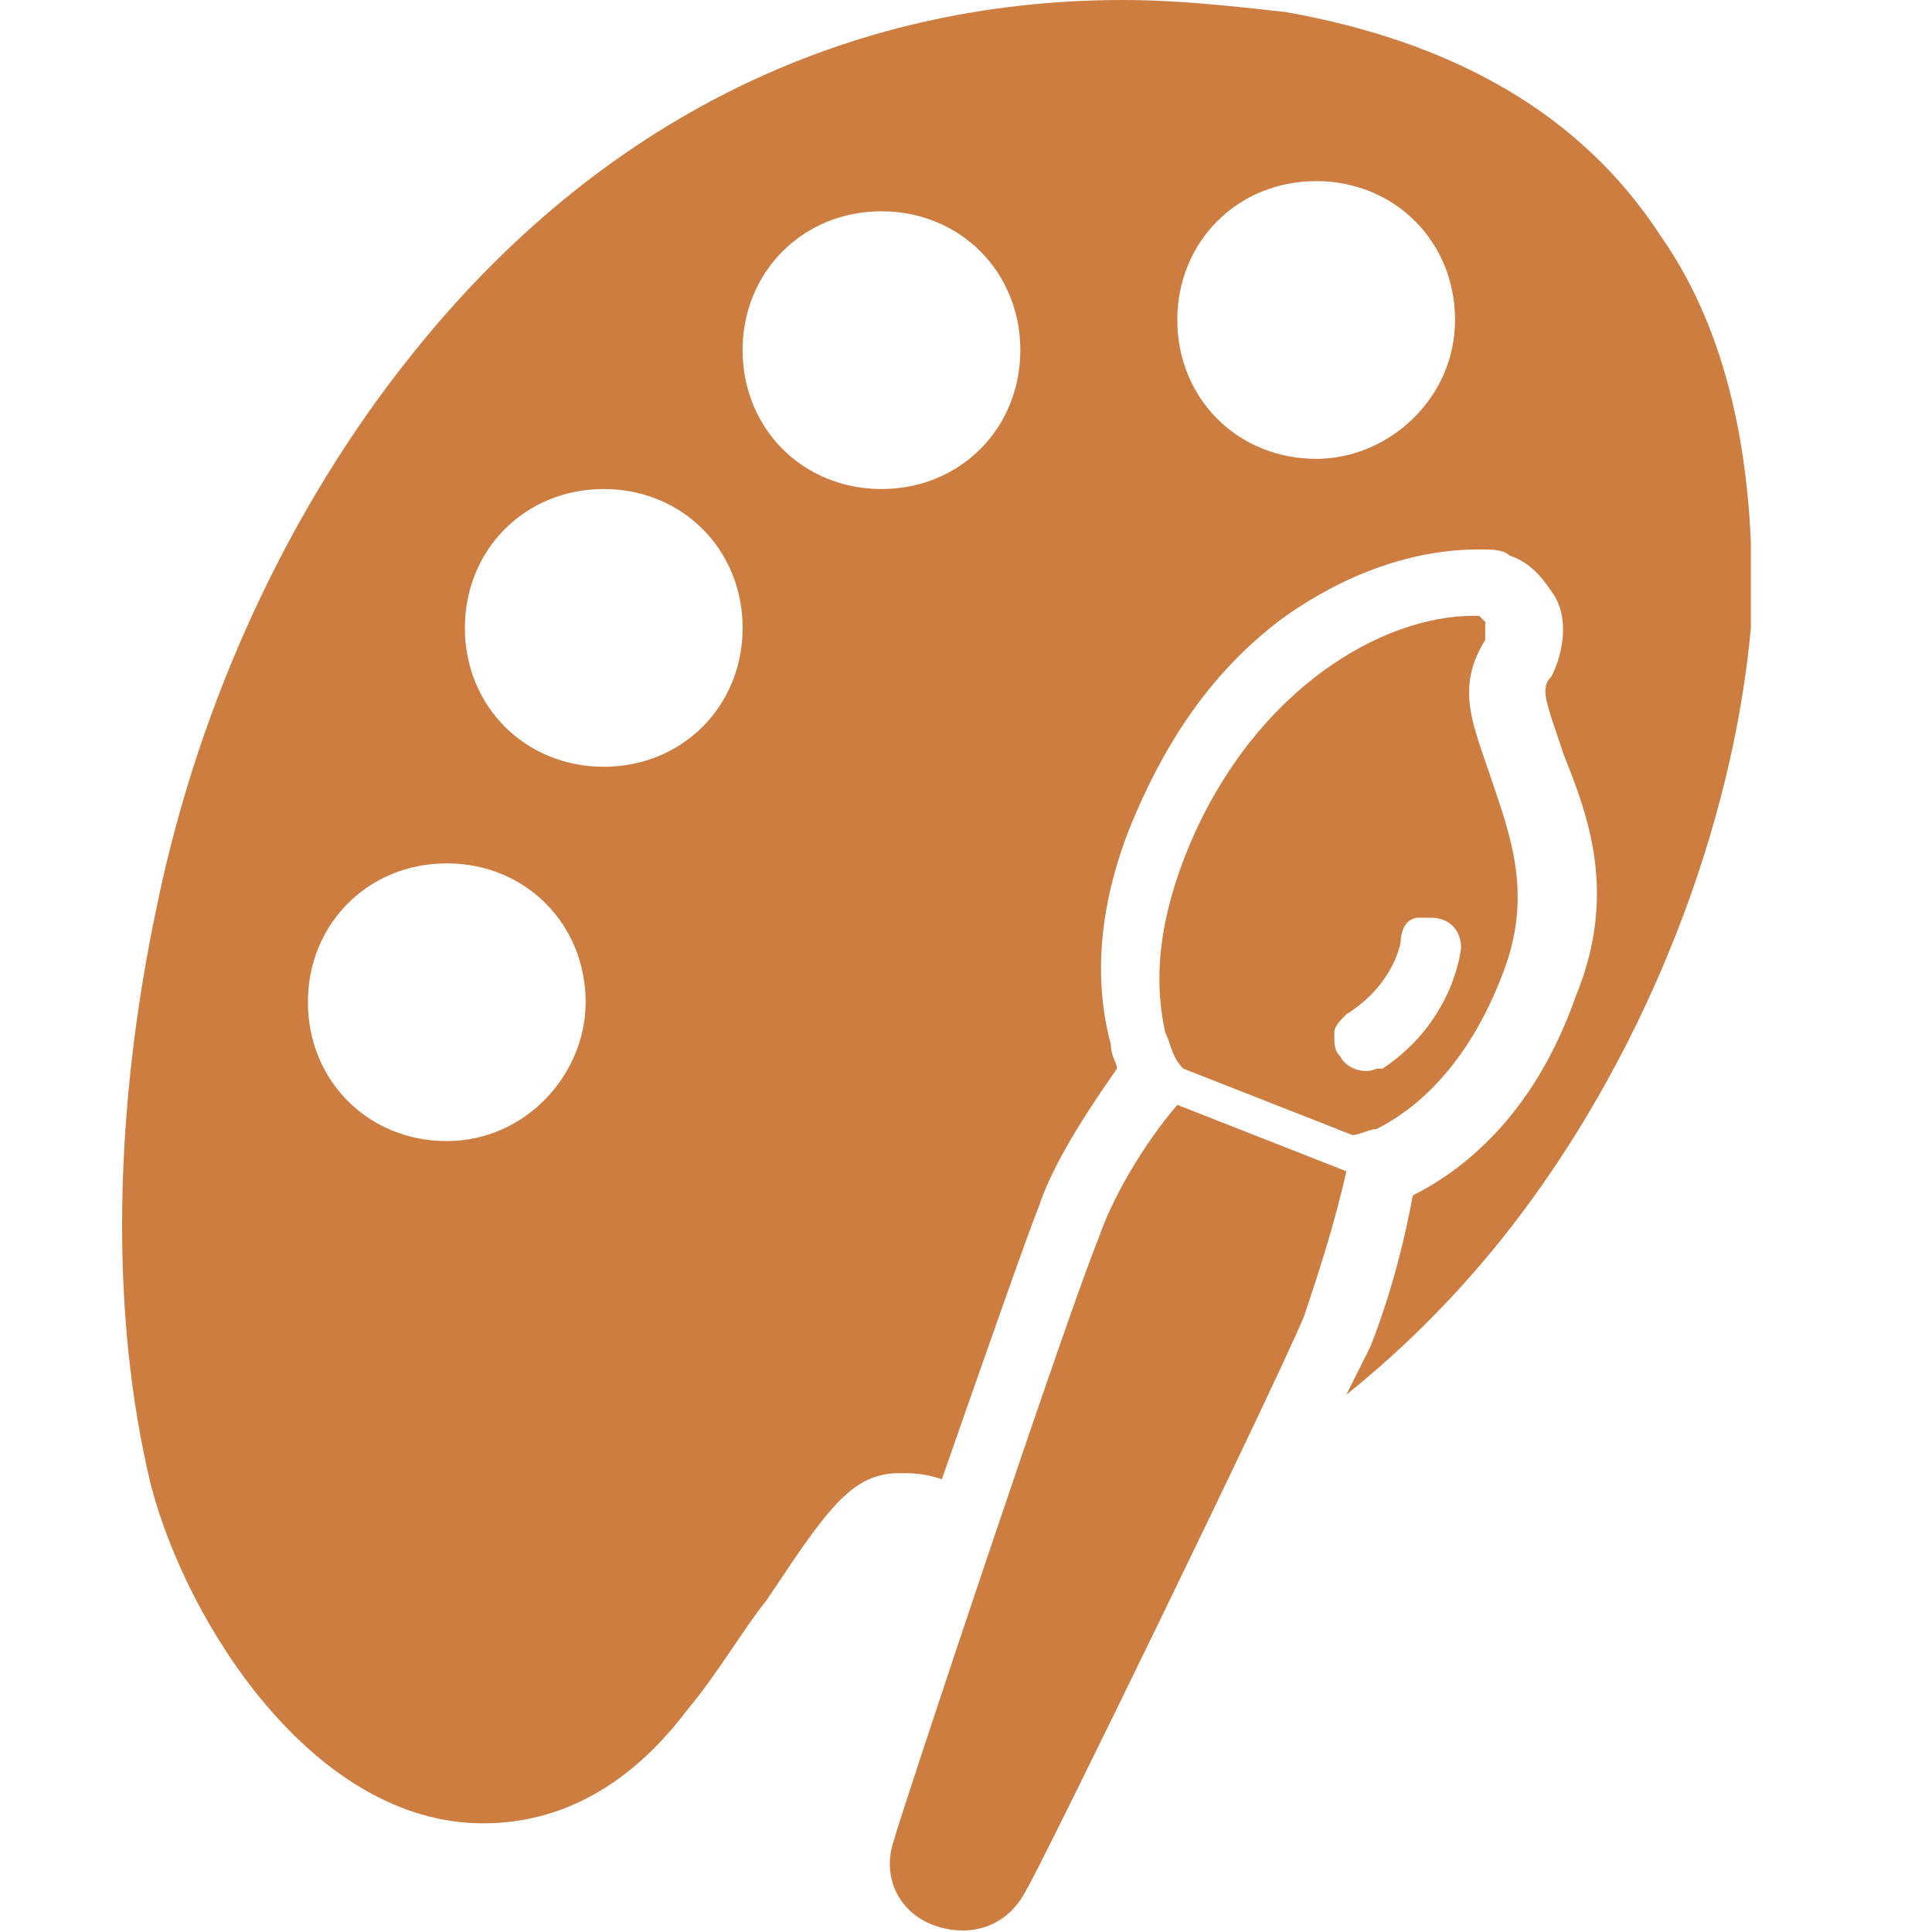 <?xml version="1.0" encoding="utf-8"?>
<!-- Generator: Adobe Illustrator 19.1.0, SVG Export Plug-In . SVG Version: 6.00 Build 0)  -->
<svg version="1.1" id="Layer_1" xmlns="http://www.w3.org/2000/svg" xmlns:xlink="http://www.w3.org/1999/xlink" x="0px" y="0px"
	 viewBox="-289 381 32 32" style="enable-background:new -289 381 32 32;" xml:space="preserve">
<style type="text/css">
	.st0{clip-path:url(#SVGID_2_);fill:#CE7D41;}
</style>
<g>
	<g>
		<defs>
			<rect id="SVGID_1_" x="-287" y="381" width="27" height="32"/>
		</defs>
		<clipPath id="SVGID_2_">
			<use xlink:href="#SVGID_1_"  style="overflow:visible;"/>
		</clipPath>
		<path class="st0" d="M-261.5,384.9c-1.3-2-3.4-3.2-6.2-3.7c-0.9-0.1-1.8-0.2-2.7-0.2c-4.6,0-8.7,2-11.8,5.9
			c-2,2.5-3.5,5.7-4.2,9.1c-0.7,3.3-0.8,6.7-0.1,9.6l0,0c0.6,2.3,2.7,5.6,5.5,5.6c0.9,0,2.2-0.3,3.4-1.9c0.5-0.6,0.9-1.3,1.3-1.8
			c1-1.5,1.4-2.1,2.2-2.1c0.2,0,0.4,0,0.7,0.1c0.7-2,1.4-4,1.6-4.5c0.2-0.6,0.6-1.3,1.3-2.3c0-0.1-0.1-0.2-0.1-0.4
			c-0.3-1.1-0.2-2.4,0.4-3.8c0.6-1.4,1.4-2.5,2.5-3.3c1-0.7,2.1-1.1,3.2-1.1h0c0.2,0,0.4,0,0.5,0.1c0.3,0.1,0.5,0.3,0.7,0.6
			c0.3,0.4,0.2,1,0,1.4c-0.2,0.2-0.1,0.4,0.2,1.3c0.4,1,0.9,2.3,0.2,4c-0.7,2-1.9,2.9-2.7,3.3c-0.2,1.1-0.5,2-0.7,2.5
			c-0.1,0.2-0.2,0.4-0.4,0.8c1-0.8,2-1.8,2.9-3c2.1-2.8,3.5-6.4,3.8-9.7C-259.9,388.9-260.3,386.6-261.5,384.9L-261.5,384.9z
			 M-281.6,399.9c-1.3,0-2.3-1-2.3-2.3c0-1.3,1-2.3,2.3-2.3s2.3,1,2.3,2.3C-279.3,398.8-280.3,399.9-281.6,399.9L-281.6,399.9z
			 M-279,393.7c-1.3,0-2.3-1-2.3-2.3c0-1.3,1-2.3,2.3-2.3c1.3,0,2.3,1,2.3,2.3C-276.7,392.7-277.7,393.7-279,393.7L-279,393.7z
			 M-274.4,389.1c-1.3,0-2.3-1-2.3-2.3c0-1.3,1-2.3,2.3-2.3c1.3,0,2.3,1,2.3,2.3S-273.1,389.1-274.4,389.1L-274.4,389.1z
			 M-267.2,388.6c-1.3,0-2.3-1-2.3-2.3s1-2.3,2.3-2.3c1.3,0,2.3,1,2.3,2.3S-266,388.6-267.2,388.6L-267.2,388.6z M-267.2,388.6"/>
		<path class="st0" d="M-264.4,391.3c0,0-0.1-0.1-0.1-0.1c0,0-0.1,0-0.1,0c-1.5,0-3.6,1.2-4.7,3.8c-0.5,1.2-0.6,2.2-0.4,3.1
			c0.1,0.2,0.1,0.4,0.3,0.6l2.8,1.1c0.1,0,0.3-0.1,0.4-0.1c0.6-0.3,1.5-1,2.1-2.6c0.5-1.3,0.1-2.3-0.2-3.2c-0.3-0.9-0.6-1.5-0.1-2.3
			C-264.4,391.5-264.4,391.4-264.4,391.3L-264.4,391.3z M-264.8,396.7c0,0-0.1,1.2-1.3,2c0,0,0,0-0.1,0c-0.2,0.1-0.5,0-0.6-0.2
			c-0.1-0.1-0.1-0.2-0.1-0.4c0-0.1,0.1-0.2,0.2-0.3c0.8-0.5,0.9-1.2,0.9-1.2c0-0.2,0.1-0.4,0.3-0.4c0,0,0,0,0,0c0.1,0,0.1,0,0.2,0
			C-265,396.2-264.8,396.4-264.8,396.7L-264.8,396.7z M-264.8,396.7"/>
		<path class="st0" d="M-270.8,401.5c-0.5,1.2-3.3,9.6-3.4,10c-0.2,0.6,0.1,1.2,0.7,1.4c0.6,0.2,1.2,0,1.5-0.6
			c0.2-0.3,4.1-8.3,4.6-9.5c0.2-0.6,0.5-1.5,0.7-2.4l-2.8-1.1C-270.1,400-270.6,400.9-270.8,401.5L-270.8,401.5z M-270.8,401.5"/>
	</g>
</g>
</svg>
